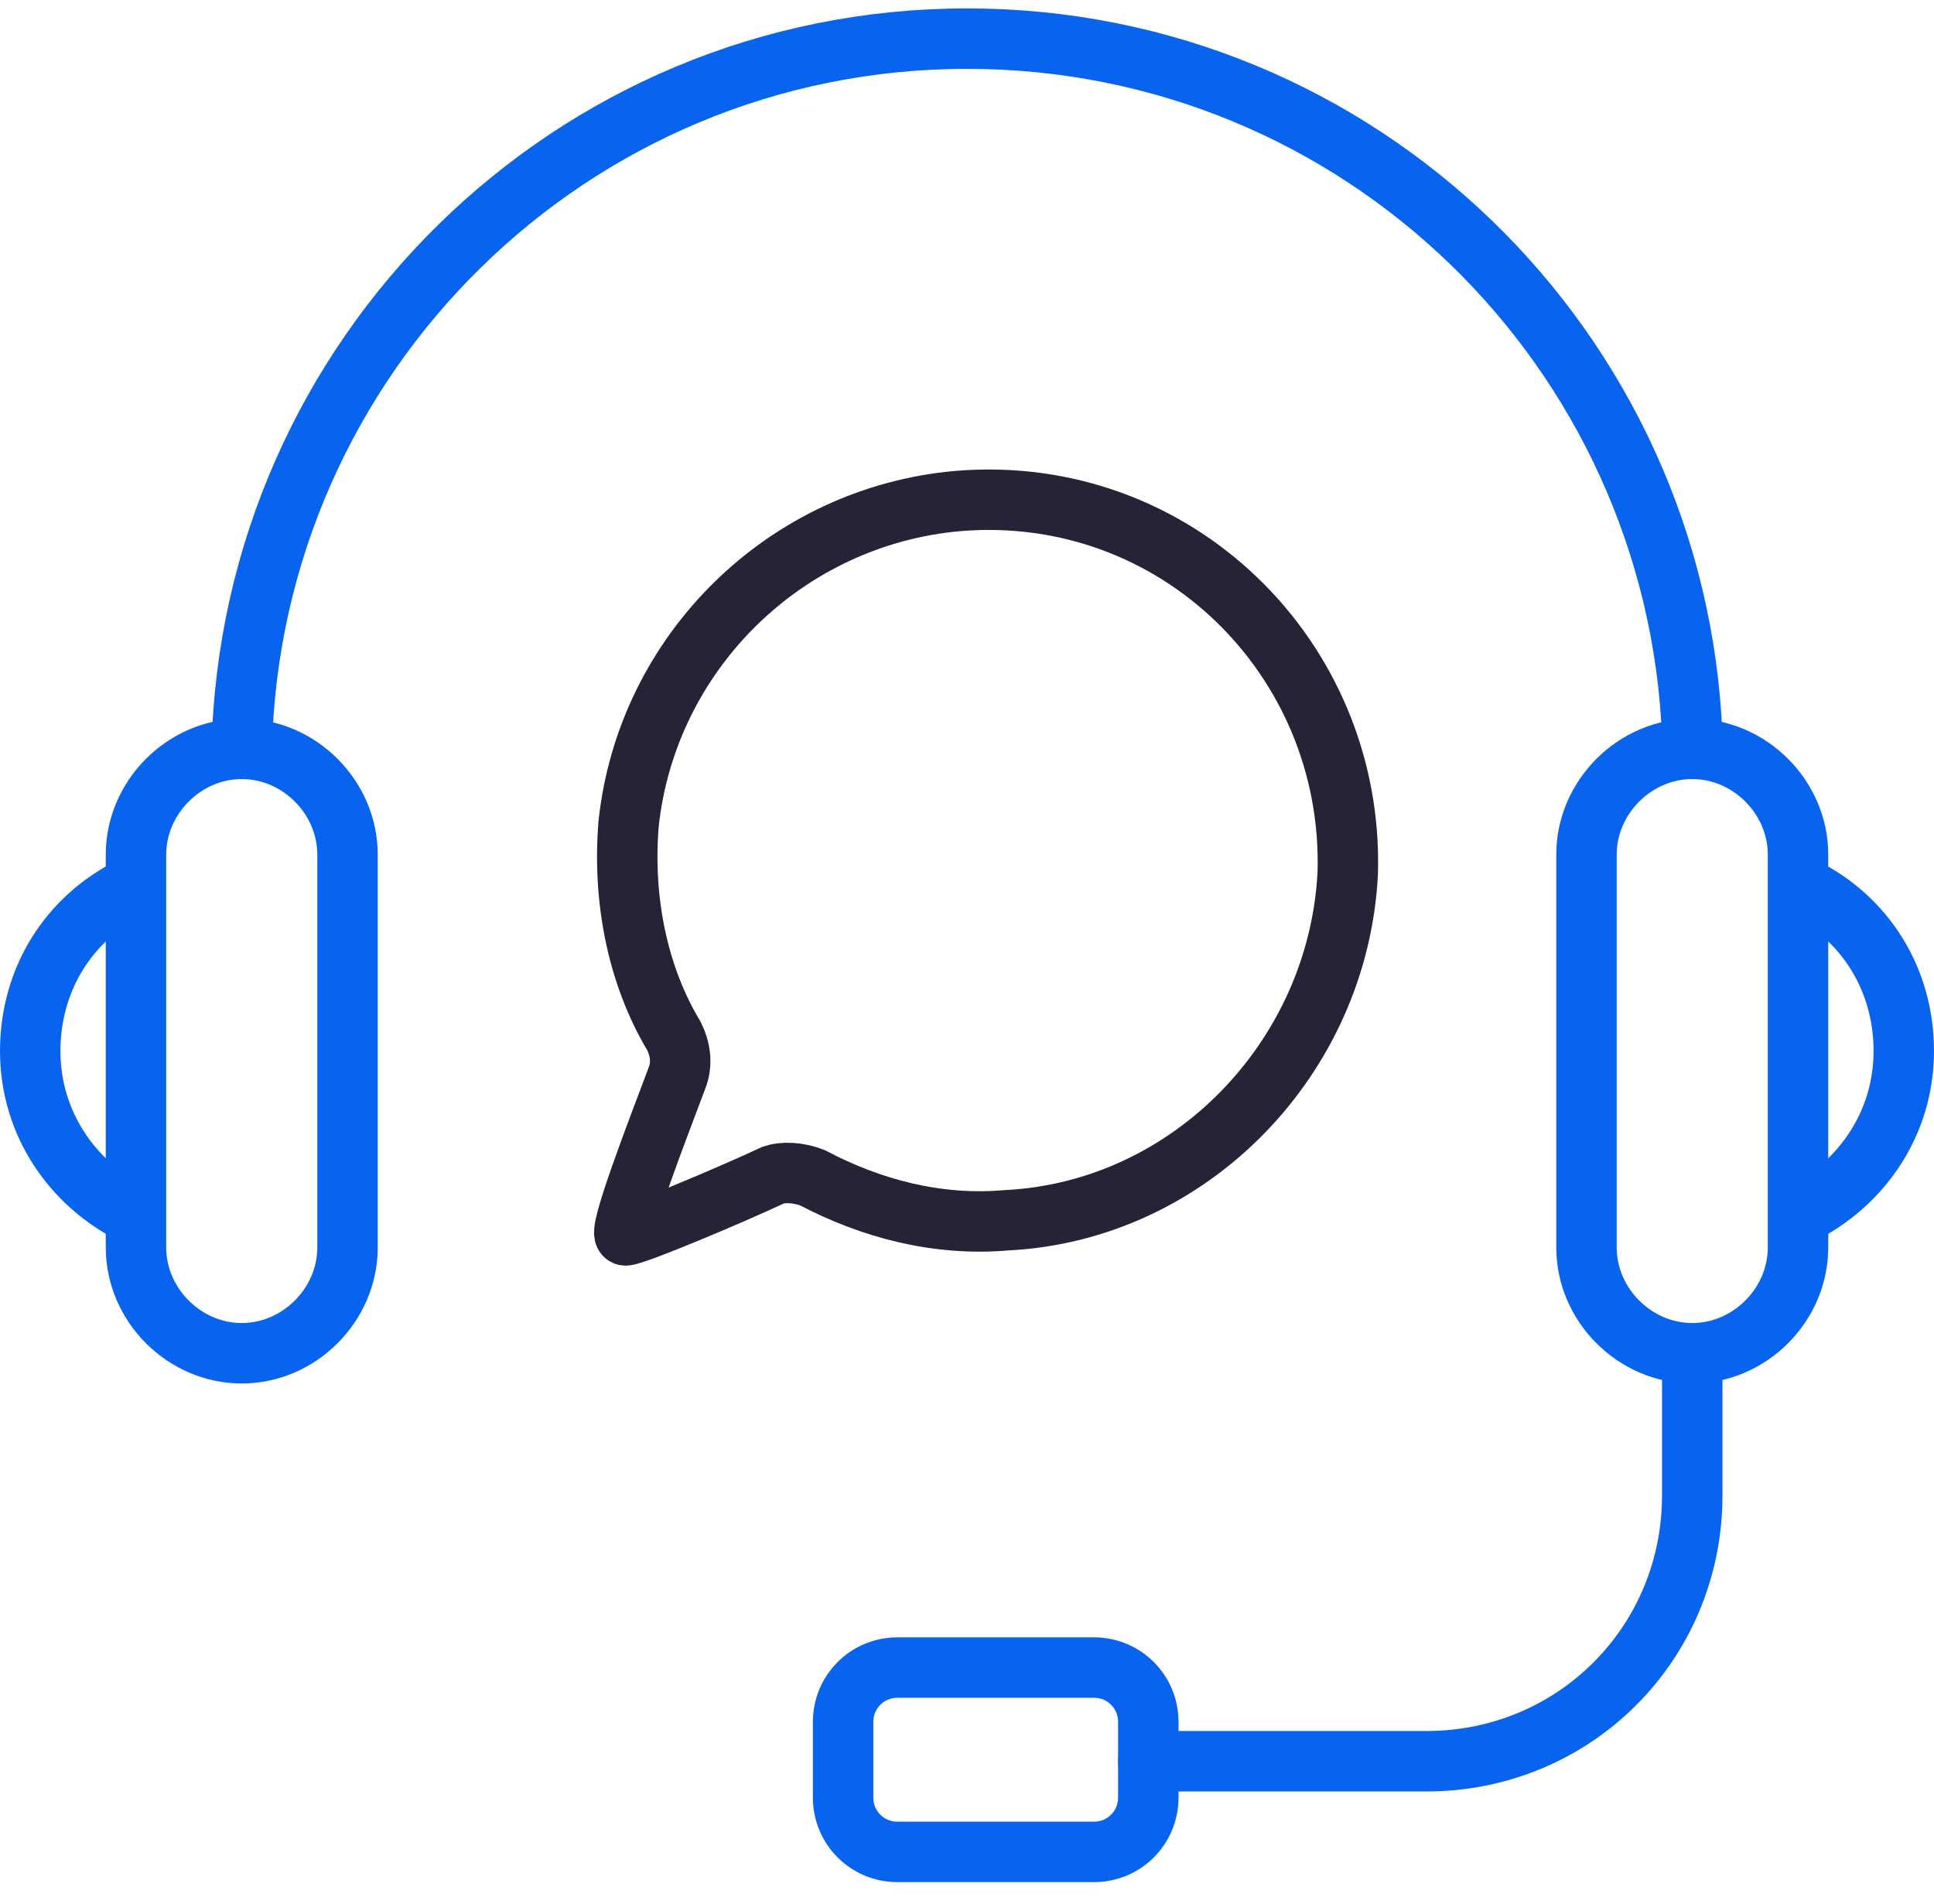 <?xml version="1.0" encoding="UTF-8"?> <svg xmlns="http://www.w3.org/2000/svg" width="64" height="63" viewBox="0 0 64 63" fill="none"><g clip-path="url(#clip0)"><path d="M26.9 38.978C28.8 39.978 31 40.578 33.3 40.378C39.4 40.078 44.3 34.978 44.6 28.878C44.8 21.778 38.9 15.978 31.7 16.578C26 17.078 21.4 21.578 20.8 27.278C20.6 29.778 21.1 32.278 22.3 34.278C22.5 34.678 22.6 35.178 22.4 35.678C21.8 37.278 20.4 40.878 20.7 40.878C21 40.878 24.1 39.578 25.6 38.878C25.9 38.778 26.4 38.778 26.9 38.978Z" stroke="#252437" stroke-width="2" stroke-miterlimit="10"></path><path d="M8 44.778C6.1 44.778 4.5 43.178 4.5 41.278V28.278C4.5 26.378 6.1 24.778 8 24.778C9.9 24.778 11.5 26.378 11.5 28.278V41.278C11.5 43.178 9.9 44.778 8 44.778Z" stroke="#0864EF" stroke-width="2" stroke-miterlimit="10" stroke-linecap="round"></path><path d="M56 44.778C54.1 44.778 52.5 43.178 52.5 41.278V28.278C52.5 26.378 54.1 24.778 56 24.778C57.9 24.778 59.5 26.378 59.5 28.278V41.278C59.5 43.178 57.9 44.778 56 44.778Z" stroke="#0864EF" stroke-width="2" stroke-miterlimit="10" stroke-linecap="round"></path><path d="M8 24.778C8.3 11.778 18.9 1.278 32 1.278C45 1.278 55.5 11.578 56 24.378" stroke="#0864EF" stroke-width="2" stroke-miterlimit="10" stroke-linecap="round"></path><path d="M4.3 29.378C2.3 30.378 1 32.378 1 34.778C1 37.178 2.4 39.178 4.4 40.178" stroke="#0864EF" stroke-width="2" stroke-miterlimit="10" stroke-linecap="round"></path><path d="M59.7 29.378C61.7 30.378 63 32.378 63 34.778C63 37.178 61.6 39.178 59.6 40.178" stroke="#0864EF" stroke-width="2" stroke-miterlimit="10" stroke-linecap="round"></path><path d="M56 45.278V49.478C56 54.378 52.1 58.278 47.2 58.278H38" stroke="#0864EF" stroke-width="2" stroke-miterlimit="10" stroke-linecap="round"></path><path d="M36.2 61.278H29.7C28.7 61.278 27.9 60.478 27.9 59.478V56.978C27.9 55.978 28.7 55.178 29.7 55.178H36.2C37.2 55.178 38 55.978 38 56.978V59.478C38 60.478 37.2 61.278 36.2 61.278Z" stroke="#0864EF" stroke-width="2" stroke-miterlimit="10" stroke-linecap="round"></path></g><defs><clipPath id="clip0"><rect y="0.278" width="64" height="62" fill="white"></rect></clipPath></defs></svg> 